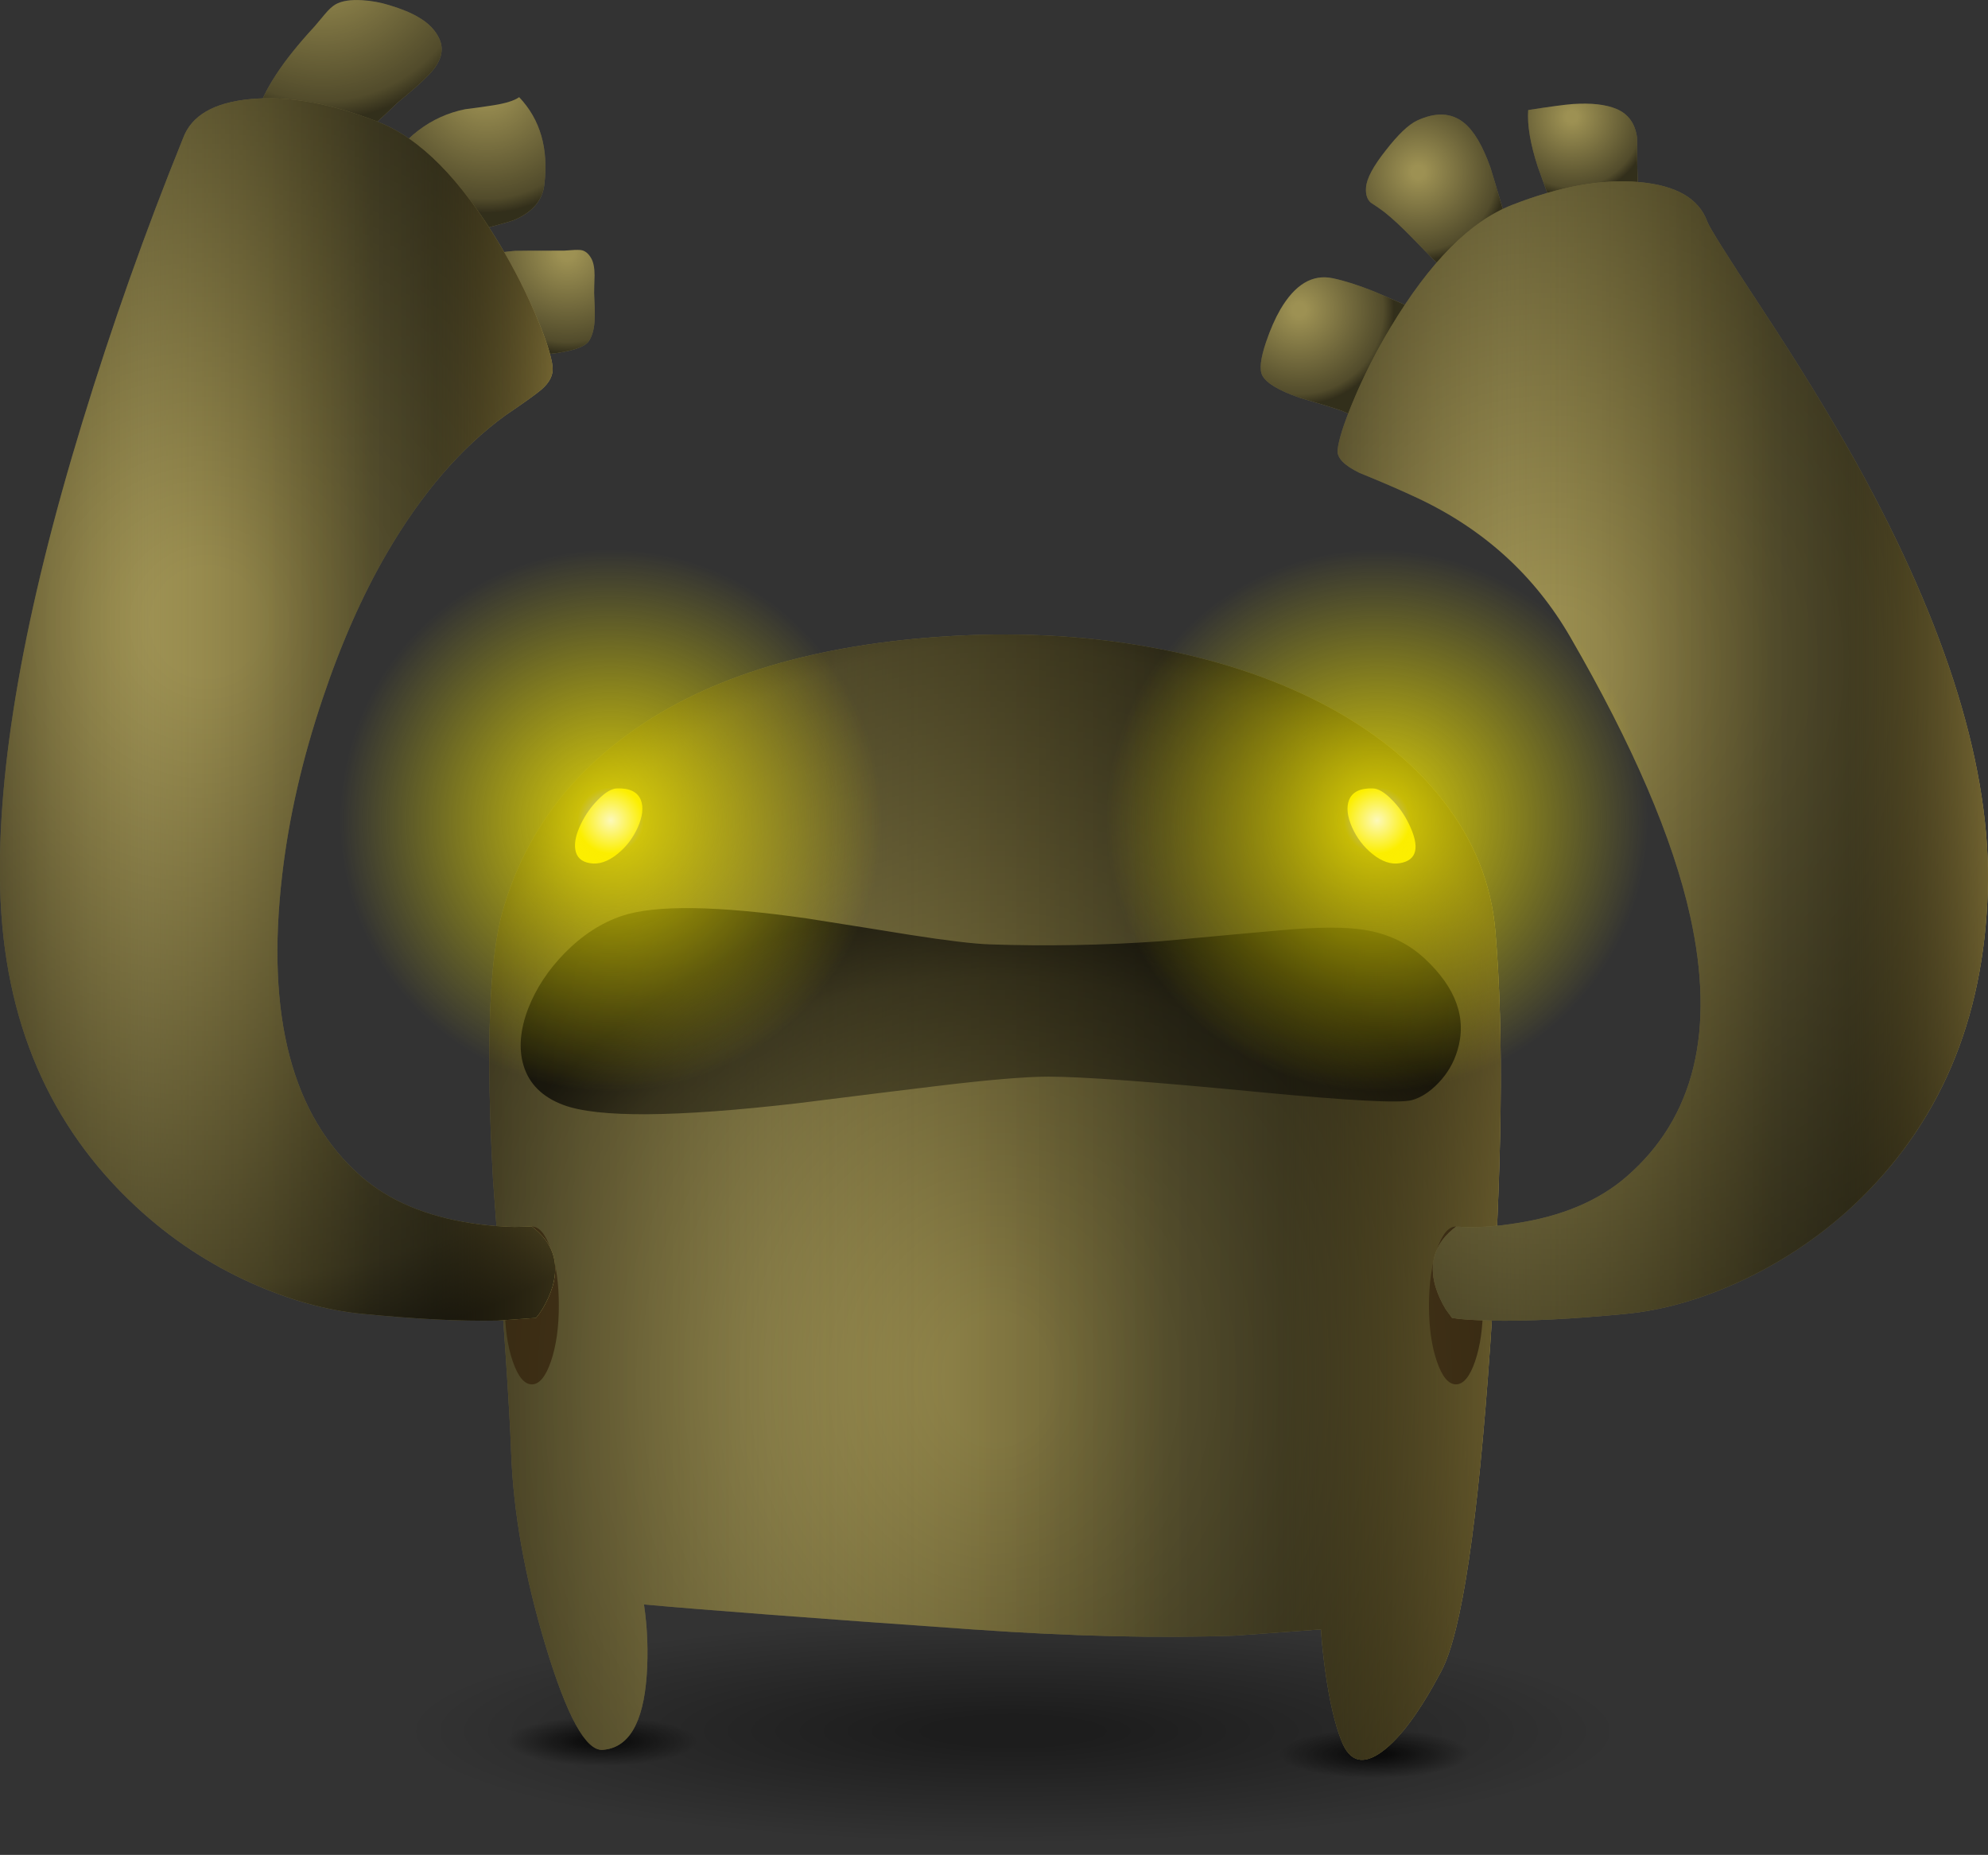 <?xml version="1.0" encoding="iso-8859-1"?>
<!-- Generator: Adobe Illustrator 15.1.0, SVG Export Plug-In . SVG Version: 6.00 Build 0)  -->
<!DOCTYPE svg PUBLIC "-//W3C//DTD SVG 1.1//EN" "http://www.w3.org/Graphics/SVG/1.1/DTD/svg11.dtd">
<svg version="1.1" id="FlashAICB" xmlns="http://www.w3.org/2000/svg" xmlns:xlink="http://www.w3.org/1999/xlink" x="0px" y="0px"
	 width="478.65px" height="446.65px" viewBox="0 0 478.65 446.65" style="enable-background:new 0 0 478.65 446.65;"
	 xml:space="preserve">
<rect x="0" y="0" width="478.65" height="446.65" fill="#333333" stroke="none"/>
<radialGradient id="SVGID_1_" cx="144.9" cy="419.15" r="25.5" gradientTransform="matrix(1 0 0 -0.257 0 527.02)" gradientUnits="userSpaceOnUse">
	<stop  offset="0.118" style="stop-color:#000000;stop-opacity:0.749"/>
	<stop  offset="0.902" style="stop-color:#000000;stop-opacity:0"/>
</radialGradient>
<path style="fill-rule:evenodd;clip-rule:evenodd;fill:url(#SVGID_1_);" d="M126.85,414.55c5-1.3,11.017-1.95,18.05-1.95
	s13.05,0.65,18.05,1.95c4.967,1.267,7.45,2.8,7.45,4.601c0,1.833-2.483,3.383-7.45,4.649c-4.966,1.267-10.983,1.9-18.05,1.9
	s-13.083-0.634-18.05-1.9c-4.967-1.267-7.45-2.816-7.45-4.649C119.4,417.35,121.883,415.816,126.85,414.55z"/>
<radialGradient id="SVGID_2_" cx="330.9" cy="422.15" r="25.5" gradientTransform="matrix(1 0 0 -0.257 0 530.792)" gradientUnits="userSpaceOnUse">
	<stop  offset="0.118" style="stop-color:#000000;stop-opacity:0.749"/>
	<stop  offset="0.902" style="stop-color:#000000;stop-opacity:0"/>
</radialGradient>
<path style="fill-rule:evenodd;clip-rule:evenodd;fill:url(#SVGID_2_);" d="M356.4,422.15c0,1.833-2.484,3.383-7.451,4.649
	c-4.966,1.267-10.982,1.9-18.049,1.9c-7.067,0-13.084-0.634-18.051-1.9s-7.449-2.816-7.449-4.649c0-1.801,2.482-3.334,7.449-4.601
	c5-1.3,11.018-1.95,18.051-1.95s13.049,0.65,18.049,1.95C353.916,418.816,356.4,420.35,356.4,422.15z"/>
<radialGradient id="SVGID_3_" cx="243.9" cy="416.676" r="162.495" gradientTransform="matrix(1 0 0 -0.184 0 493.504)" gradientUnits="userSpaceOnUse">
	<stop  offset="0.129" style="stop-color:#000000;stop-opacity:0.427"/>
	<stop  offset="0.902" style="stop-color:#000000;stop-opacity:0"/>
</radialGradient>
<path style="fill-rule:evenodd;clip-rule:evenodd;fill:url(#SVGID_3_);" d="M81.4,416.65c0-4.067,4.25-7.95,12.75-11.65
	c8.233-3.6,19.85-6.783,34.85-9.55c31.733-5.834,70.033-8.75,114.9-8.75c44.866,0,83.166,2.916,114.899,8.75
	c15,2.767,26.616,5.95,34.851,9.55c8.5,3.7,12.75,7.583,12.75,11.65c0,4.066-4.25,7.949-12.75,11.649
	c-8.234,3.601-19.851,6.783-34.851,9.55c-31.733,5.867-70.033,8.801-114.899,8.801c-44.867,0-83.167-2.934-114.9-8.801
	c-15-2.767-26.617-5.949-34.85-9.55C85.65,424.6,81.4,420.717,81.4,416.65z"/>
<path style="fill-rule:evenodd;clip-rule:evenodd;fill:#9D9153;" d="M93.75,1.25c2.967,0.9,5.3,1.867,7,2.9
	c2.433,1.4,4.117,3.15,5.05,5.25c1.2,2.667,0.4,5.483-2.4,8.45c-1.567,1.667-4.2,4.017-7.9,7.05c-3.4,3.433-7.233,6.75-11.5,9.95
	c-1.567,1.167-3.4,2.8-5.5,4.9c-2.667,2.6-4.45,4.3-5.35,5.1c-3.667,3.134-6.183,5.15-7.55,6.05c-4.4,2.8-7.25,2.95-8.55,0.45l4-20
	c0.434-4.1,2.267-8.6,5.5-13.5c2.233-3.433,5.317-7.283,9.25-11.55c1-1.2,1.783-2.133,2.35-2.8c1-1.2,1.883-2.017,2.65-2.45
	c1.467-0.833,3.6-1.167,6.4-1C89.433,0.184,91.617,0.583,93.75,1.25z"/>
<path style="fill-rule:evenodd;clip-rule:evenodd;fill:#9D9153;" d="M99.05,61.35l-6-20c1.533-3.899,4.1-7.216,7.7-9.95
	c3.367-2.567,7.117-4.267,11.25-5.1c2.9-0.366,5.167-0.683,6.8-0.95c2.967-0.466,5.033-1.116,6.2-1.95
	c5.1,5.367,7.117,12.417,6.05,21.15c-0.467,3.767-2.9,6.583-7.3,8.45c-0.8,0.333-4.883,1.467-12.25,3.4
	c-0.9,0.267-3.15,0.817-6.75,1.65C101.483,59.05,99.583,60.15,99.05,61.35z"/>
<path style="fill-rule:evenodd;clip-rule:evenodd;fill:#9D9153;" d="M82.05,85.9l-2,1.45C80.065,86.739,80.732,86.256,82.05,85.9
	l31-22.55c2.733-1.633,6.4-2.616,11-2.95c0.567-0.033,4.483-0.05,11.75-0.05c2-0.166,3.317-0.216,3.95-0.149
	c1.033,0.1,1.9,0.767,2.6,2c0.533,0.933,0.8,2.3,0.8,4.1c-0.067,2.033-0.1,3.467-0.1,4.3c0.133,2.567,0.184,4.534,0.15,5.9
	c-0.066,2.434-0.533,4.3-1.4,5.6c-2.033,3.034-13.017,4.217-32.95,3.55c-10.767-0.333-17.4-0.483-19.9-0.45
	C85.821,85.271,83.521,85.504,82.05,85.9z"/>
<path style="fill-rule:evenodd;clip-rule:evenodd;fill:#9D9153;" d="M330.75,70.15c0.066,0.034,3.233,1.4,9.5,4.1
	c3.233,1.833,5.816,3.283,7.75,4.35c3.6,2,6.283,2.917,8.05,2.75l-15,23c-2.134,0.367-5.233-0.217-9.3-1.75
	c-2.233-0.833-5.1-2.05-8.6-3.65c-1.434-0.534-4.867-1.6-10.301-3.2c-4.934-1.7-7.9-3.467-8.9-5.3c-0.766-1.4-0.466-4.117,0.9-8.15
	c1.033-3.033,2.167-5.616,3.4-7.75c3.533-6.066,7.75-8.583,12.65-7.55C323.733,67.6,327.017,68.65,330.75,70.15z"/>
<path style="fill-rule:evenodd;clip-rule:evenodd;fill:#9D9153;" d="M363.15,54.8c1.633,5.6,3.266,9.45,4.899,11.55l-8,7
	c-2.167,0.034-4.667-1.149-7.5-3.55c-1.566-1.3-3.583-3.283-6.05-5.95c-0.167-0.133-2.316-2.316-6.45-6.55
	c-2.601-2.667-4.851-4.75-6.75-6.25c-0.833-0.633-1.917-1.383-3.25-2.25c-0.899-0.8-1.283-2.017-1.149-3.65
	c0.133-2.133,1.732-5.133,4.799-9c2.934-3.767,5.418-6.133,7.451-7.1c4.5-2.1,8.266-1.933,11.299,0.5
	c2.4,1.934,4.534,5.533,6.4,10.8C359.017,40.816,360.449,45.633,363.15,54.8z"/>
<path style="fill-rule:evenodd;clip-rule:evenodd;fill:#9D9153;" d="M378.7,25.05c4.433-0.3,7.95,0.1,10.55,1.2
	c2.833,1.233,4.467,3.533,4.9,6.9c0,4.3,0.05,7.55,0.149,9.75c0.533,10.367,0.783,19.85,0.75,28.45l-20-18
	c-0.933-2.6-2.533-7-4.8-13.2c-1.801-5.5-2.566-10.05-2.301-13.65C373.217,25.667,376.8,25.184,378.7,25.05z"/>
<radialGradient id="SVGID_4_" cx="77.7" cy="-12.45" r="41.337" gradientTransform="matrix(1 0 0 -1 0 -24.9)" gradientUnits="userSpaceOnUse">
	<stop  offset="0.074" style="stop-color:#000000;stop-opacity:0"/>
	<stop  offset="0.89" style="stop-color:#000000;stop-opacity:0.478"/>
	<stop  offset="1" style="stop-color:#000000;stop-opacity:0.678"/>
</radialGradient>
<path style="fill-rule:evenodd;clip-rule:evenodd;fill:url(#SVGID_4_);" d="M93.75,1.25c2.967,0.9,5.3,1.867,7,2.9
	c2.433,1.4,4.117,3.15,5.05,5.25c1.2,2.667,0.4,5.483-2.4,8.45c-1.567,1.667-4.2,4.017-7.9,7.05c-3.4,3.433-7.233,6.75-11.5,9.95
	c-1.567,1.167-3.4,2.8-5.5,4.9c-2.667,2.6-4.45,4.3-5.35,5.1c-3.667,3.134-6.183,5.15-7.55,6.05c-4.4,2.8-7.25,2.95-8.55,0.45l4-20
	c0.434-4.1,2.267-8.6,5.5-13.5c2.233-3.433,5.317-7.283,9.25-11.55c1-1.2,1.783-2.133,2.35-2.8c1-1.2,1.883-2.017,2.65-2.45
	c1.467-0.833,3.6-1.167,6.4-1C89.433,0.184,91.617,0.583,93.75,1.25z"/>
<radialGradient id="SVGID_5_" cx="117.15" cy="20.35" r="30.925" gradientTransform="matrix(1 0 0 -1 0 40.699)" gradientUnits="userSpaceOnUse">
	<stop  offset="0.074" style="stop-color:#000000;stop-opacity:0"/>
	<stop  offset="0.89" style="stop-color:#000000;stop-opacity:0.478"/>
	<stop  offset="1" style="stop-color:#000000;stop-opacity:0.678"/>
</radialGradient>
<path style="fill-rule:evenodd;clip-rule:evenodd;fill:url(#SVGID_5_);" d="M99.05,61.35l-6-20c1.533-3.899,4.1-7.216,7.7-9.95
	c3.367-2.567,7.117-4.267,11.25-5.1c2.9-0.366,5.167-0.683,6.8-0.95c2.967-0.466,5.033-1.116,6.2-1.95
	c5.1,5.367,7.117,12.417,6.05,21.15c-0.467,3.767-2.9,6.583-7.3,8.45c-0.8,0.333-4.883,1.467-12.25,3.4
	c-0.9,0.267-3.15,0.817-6.75,1.65C101.483,59.05,99.583,60.15,99.05,61.35z"/>
<radialGradient id="SVGID_6_" cx="136.6" cy="60.75" r="24.3" gradientTransform="matrix(1 0 0 -1 0 121.5)" gradientUnits="userSpaceOnUse">
	<stop  offset="0.074" style="stop-color:#000000;stop-opacity:0"/>
	<stop  offset="0.89" style="stop-color:#000000;stop-opacity:0.478"/>
	<stop  offset="1" style="stop-color:#000000;stop-opacity:0.678"/>
</radialGradient>
<path style="fill-rule:evenodd;clip-rule:evenodd;fill:url(#SVGID_6_);" d="M82.05,85.9l-2,1.45
	C80.065,86.739,80.732,86.256,82.05,85.9l31-22.55c2.733-1.633,6.4-2.616,11-2.95c0.567-0.033,4.483-0.05,11.75-0.05
	c2-0.166,3.317-0.216,3.95-0.149c1.033,0.1,1.9,0.767,2.6,2c0.533,0.933,0.8,2.3,0.8,4.1c-0.067,2.033-0.1,3.467-0.1,4.3
	c0.133,2.567,0.184,4.534,0.15,5.9c-0.066,2.434-0.533,4.3-1.4,5.6c-2.033,3.034-13.017,4.217-32.95,3.55
	c-10.767-0.333-17.4-0.483-19.9-0.45C85.821,85.271,83.521,85.504,82.05,85.9z"/>
<radialGradient id="SVGID_7_" cx="312.8" cy="74.6" r="22.837" gradientTransform="matrix(1 0 0 -1 0 149.199)" gradientUnits="userSpaceOnUse">
	<stop  offset="0.074" style="stop-color:#000000;stop-opacity:0"/>
	<stop  offset="0.89" style="stop-color:#000000;stop-opacity:0.478"/>
	<stop  offset="1" style="stop-color:#000000;stop-opacity:0.678"/>
</radialGradient>
<path style="fill-rule:evenodd;clip-rule:evenodd;fill:url(#SVGID_7_);" d="M330.75,70.15c0.066,0.034,3.233,1.4,9.5,4.1
	c3.233,1.833,5.816,3.283,7.75,4.35c3.6,2,6.283,2.917,8.05,2.75l-15,23c-2.134,0.367-5.233-0.217-9.3-1.75
	c-2.233-0.833-5.1-2.05-8.6-3.65c-1.434-0.534-4.867-1.6-10.301-3.2c-4.934-1.7-7.9-3.467-8.9-5.3c-0.766-1.4-0.466-4.117,0.9-8.15
	c1.033-3.033,2.167-5.616,3.4-7.75c3.533-6.066,7.75-8.583,12.65-7.55C323.733,67.6,327.017,68.65,330.75,70.15z"/>
<radialGradient id="SVGID_8_" cx="341.449" cy="41.45" r="21.288" gradientTransform="matrix(1 0 0 -1 0 82.9)" gradientUnits="userSpaceOnUse">
	<stop  offset="0.074" style="stop-color:#000000;stop-opacity:0"/>
	<stop  offset="0.89" style="stop-color:#000000;stop-opacity:0.478"/>
	<stop  offset="1" style="stop-color:#000000;stop-opacity:0.678"/>
</radialGradient>
<path style="fill-rule:evenodd;clip-rule:evenodd;fill:url(#SVGID_8_);" d="M363.15,54.8c1.633,5.6,3.266,9.45,4.899,11.55l-8,7
	c-2.167,0.034-4.667-1.149-7.5-3.55c-1.566-1.3-3.583-3.283-6.05-5.95c-0.167-0.133-2.316-2.316-6.45-6.55
	c-2.601-2.667-4.851-4.75-6.75-6.25c-0.833-0.633-1.917-1.383-3.25-2.25c-0.899-0.8-1.283-2.017-1.149-3.65
	c0.133-2.133,1.732-5.133,4.799-9c2.934-3.767,5.418-6.133,7.451-7.1c4.5-2.1,8.266-1.933,11.299,0.5
	c2.4,1.934,4.534,5.533,6.4,10.8C359.017,40.816,360.449,45.633,363.15,54.8z"/>
<radialGradient id="SVGID_9_" cx="378.45" cy="28.15" r="19" gradientTransform="matrix(1 0 0 -1 0 56.3)" gradientUnits="userSpaceOnUse">
	<stop  offset="0.074" style="stop-color:#000000;stop-opacity:0"/>
	<stop  offset="0.89" style="stop-color:#000000;stop-opacity:0.478"/>
	<stop  offset="1" style="stop-color:#000000;stop-opacity:0.678"/>
</radialGradient>
<path style="fill-rule:evenodd;clip-rule:evenodd;fill:url(#SVGID_9_);" d="M378.7,25.05c4.433-0.3,7.95,0.1,10.55,1.2
	c2.833,1.233,4.467,3.533,4.9,6.9c0,4.3,0.05,7.55,0.149,9.75c0.533,10.367,0.783,19.85,0.75,28.45l-20-18
	c-0.933-2.6-2.533-7-4.8-13.2c-1.801-5.5-2.566-10.05-2.301-13.65C373.217,25.667,376.8,25.184,378.7,25.05z"/>
<path style="fill-rule:evenodd;clip-rule:evenodd;fill:#9D9153;" d="M149.95,177.75c18.467-14,43.833-22.133,76.1-24.4
	c17.567-1.233,34.351-0.434,50.351,2.4c15.666,2.767,29.6,7.3,41.799,13.6c12.301,6.4,22.034,14.2,29.201,23.4
	c7.467,9.533,11.683,20.066,12.649,31.6c2.067,24.301,1.649,57.467-1.25,99.5c-2.967,43.101-6.884,69.267-11.75,78.5
	c-5.101,9.667-9.851,16.134-14.25,19.4c-4.533,3.333-7.783,2.533-9.75-2.4c-1.667-4.166-3-9.916-4-17.25
	c-0.5-3.666-0.833-6.916-1-9.75l-20.601,1.5c-18.5,0.667-39.633,0.167-63.399-1.5c-38-2.666-64.333-4.666-79-6
	c0.833,5.667,1.05,11.384,0.65,17.15c-0.833,11.5-4.383,17.45-10.65,17.85c-4,0.233-8.55-8.083-13.65-24.949
	c-5.067-16.733-7.85-32.417-8.35-47.051c-0.333-9.666-1.783-31.449-4.35-65.35c-1.733-31.566-0.95-53.117,2.35-64.65
	C125.85,202.517,135.483,188.65,149.95,177.75z"/>
<linearGradient id="SVGID_10_" gradientUnits="userSpaceOnUse" x1="117.805" y1="288.277" x2="361.34" y2="288.277">
	<stop  offset="0" style="stop-color:#0A0602;stop-opacity:0.298"/>
	<stop  offset="0.263" style="stop-color:#897733;stop-opacity:0"/>
	<stop  offset="0.4" style="stop-color:#584C1E;stop-opacity:0.157"/>
	<stop  offset="0.557" style="stop-color:#241E08;stop-opacity:0.322"/>
	<stop  offset="0.674" style="stop-color:#040402;stop-opacity:0.42"/>
	<stop  offset="0.741" style="stop-color:#000000;stop-opacity:0.459"/>
	<stop  offset="0.784" style="stop-color:#0B0903;stop-opacity:0.522"/>
	<stop  offset="0.867" style="stop-color:#443A18;stop-opacity:0.69"/>
	<stop  offset="0.984" style="stop-color:#978440;stop-opacity:0.961"/>
	<stop  offset="1" style="stop-color:#A28E45"/>
</linearGradient>
<path style="fill-rule:evenodd;clip-rule:evenodd;fill:url(#SVGID_10_);" d="M149.95,177.75c18.467-14,43.833-22.133,76.1-24.4
	c17.567-1.233,34.351-0.434,50.351,2.4c15.666,2.767,29.6,7.3,41.799,13.6c12.301,6.4,22.034,14.2,29.201,23.4
	c7.467,9.533,11.683,20.066,12.649,31.6c2.067,24.301,1.649,57.467-1.25,99.5c-2.967,43.101-6.884,69.267-11.75,78.5
	c-5.101,9.667-9.851,16.134-14.25,19.4c-4.533,3.333-7.783,2.533-9.75-2.4c-1.667-4.166-3-9.916-4-17.25
	c-0.5-3.666-0.833-6.916-1-9.75l-20.601,1.5c-18.5,0.667-39.633,0.167-63.399-1.5c-38-2.666-64.333-4.666-79-6
	c0.833,5.667,1.05,11.384,0.65,17.15c-0.833,11.5-4.383,17.45-10.65,17.85c-4,0.233-8.55-8.083-13.65-24.949
	c-5.067-16.733-7.85-32.417-8.35-47.051c-0.333-9.666-1.783-31.449-4.35-65.35c-1.733-31.566-0.95-53.117,2.35-64.65
	C125.85,202.517,135.483,188.65,149.95,177.75z"/>
<path style="fill-rule:evenodd;clip-rule:evenodd;fill:#5B451F;" d="M355.15,300.9c1.266,3.699,1.899,8.183,1.899,13.449
	s-0.634,9.75-1.899,13.45c-1.268,3.7-2.801,5.55-4.601,5.55s-3.333-1.85-4.601-5.55c-1.266-3.7-1.899-8.184-1.899-13.45
	s0.634-9.75,1.899-13.449c1.268-3.7,2.801-5.551,4.601-5.551S353.883,297.2,355.15,300.9z"/>
<path style="fill-rule:evenodd;clip-rule:evenodd;fill:#5B451F;" d="M132.65,300.9c1.267,3.699,1.9,8.183,1.9,13.449
	s-0.633,9.75-1.9,13.45s-2.8,5.55-4.6,5.55c-1.8,0-3.333-1.85-4.6-5.55c-1.267-3.7-1.9-8.184-1.9-13.45s0.633-9.75,1.9-13.449
	c1.267-3.7,2.8-5.551,4.6-5.551C129.85,295.35,131.383,297.2,132.65,300.9z"/>
<radialGradient id="SVGID_11_" cx="239.572" cy="332.2" r="168.466" gradientTransform="matrix(1 0 0 -1.18 0 724.061)" gradientUnits="userSpaceOnUse">
	<stop  offset="0.074" style="stop-color:#000000;stop-opacity:0"/>
	<stop  offset="0.89" style="stop-color:#000000;stop-opacity:0.478"/>
	<stop  offset="1" style="stop-color:#000000;stop-opacity:0.678"/>
</radialGradient>
<path style="fill-rule:evenodd;clip-rule:evenodd;fill:url(#SVGID_11_);" d="M149.95,177.75c18.467-14,43.833-22.133,76.1-24.4
	c17.567-1.233,34.351-0.434,50.351,2.4c15.666,2.767,29.6,7.3,41.799,13.6c12.301,6.4,22.034,14.2,29.201,23.4
	c7.467,9.533,11.683,20.066,12.649,31.6c2.067,24.301,1.649,57.467-1.25,99.5c-2.967,43.101-6.884,69.267-11.75,78.5
	c-5.101,9.667-9.851,16.134-14.25,19.4c-4.533,3.333-7.783,2.533-9.75-2.4c-1.667-4.166-3-9.916-4-17.25
	c-0.5-3.666-0.833-6.916-1-9.75l-20.601,1.5c-18.5,0.667-39.633,0.167-63.399-1.5c-38-2.666-64.333-4.666-79-6
	c0.833,5.667,1.05,11.384,0.65,17.15c-0.833,11.5-4.383,17.45-10.65,17.85c-4,0.233-8.55-8.083-13.65-24.949
	c-5.067-16.733-7.85-32.417-8.35-47.051c-0.333-9.666-1.783-31.449-4.35-65.35c-1.733-31.566-0.95-53.117,2.35-64.65
	C125.85,202.517,135.483,188.65,149.95,177.75z"/>
<path style="fill-rule:evenodd;clip-rule:evenodd;fill:#9D9153;" d="M60.45,23.85c8.967-0.8,19.167,1.034,30.6,5.5
	c10.067,3.934,19.817,13.767,29.25,29.5c3.5,5.834,6.5,11.75,9,17.75c2.233,5.334,3.483,9.25,3.75,11.75
	c0.2,1.934-0.717,3.767-2.75,5.5c-1.3,1.1-4.167,3.15-8.6,6.15c-10.733,7.8-20.283,18.917-28.65,33.35
	c-5.833,10.066-10.967,21.716-15.4,34.95c-4.867,14.467-8.1,28.567-9.7,42.3c-4,34.033,2.367,58.283,19.1,72.75
	c6.7,5.801,15.533,9.533,26.5,11.2c3.467,0.533,6.917,0.833,10.35,0.9l4.15-0.101c5,3.767,6.667,8.567,5,14.4
	c-0.533,1.8-1.35,3.616-2.45,5.45c-0.567,0.899-1.083,1.616-1.55,2.149L119.7,318c-8.833,0.167-19.716-0.384-32.65-1.65
	c-8.467-0.833-17.267-3.283-26.4-7.35c-10.367-4.634-19.683-10.8-27.95-18.5c-20.867-19.4-31.75-44.783-32.65-76.15
	c-0.833-29.333,5.75-66.867,19.75-112.6c7.167-23.434,15.25-46.233,24.25-68.4C46.05,27.816,51.517,24.65,60.45,23.85z"/>
<path style="fill-rule:evenodd;clip-rule:evenodd;fill:#9D9153;" d="M411.05,53.35c0.5,1.4,4.667,8.05,12.5,19.95
	c9.434,14.333,17.283,27.15,23.55,38.45c21.834,39.533,32.334,73.733,31.5,102.6c-0.899,31.367-11.767,56.75-32.6,76.15
	c-8.3,7.667-17.634,13.833-28,18.5c-9.134,4.066-17.934,6.517-26.4,7.35c-12.899,1.267-23.767,1.817-32.6,1.65
	c-4.434-0.1-7.566-0.316-9.4-0.65l-1.55-2.149c-1.101-1.834-1.917-3.65-2.45-5.45c-1.666-5.833,0-10.634,5-14.4
	c4.167,0.334,8.983,0.067,14.45-0.8c11-1.667,19.851-5.399,26.55-11.2c16.367-14.166,21.483-35.083,15.351-62.75
	c-4.134-18.7-13.767-41.117-28.9-67.25c-8.533-14.733-20.733-25.85-36.601-33.35c-3.799-1.8-8.516-3.85-14.149-6.15
	c-3.7-1.8-5.45-3.633-5.25-5.5c0.267-2.5,1.517-6.417,3.75-11.75c2.5-6,5.5-11.917,9-17.75c9.434-15.733,19.184-25.566,29.25-29.5
	c11.434-4.466,21.65-6.3,30.65-5.5C403.6,44.65,409.05,47.816,411.05,53.35z"/>
<linearGradient id="SVGID_12_" gradientUnits="userSpaceOnUse" x1="-0.021" y1="170.849" x2="133.675" y2="170.849">
	<stop  offset="0" style="stop-color:#0A0602;stop-opacity:0.298"/>
	<stop  offset="0.263" style="stop-color:#897733;stop-opacity:0"/>
	<stop  offset="0.4" style="stop-color:#584C1E;stop-opacity:0.157"/>
	<stop  offset="0.557" style="stop-color:#241E08;stop-opacity:0.322"/>
	<stop  offset="0.674" style="stop-color:#040402;stop-opacity:0.42"/>
	<stop  offset="0.741" style="stop-color:#000000;stop-opacity:0.459"/>
	<stop  offset="0.784" style="stop-color:#0B0903;stop-opacity:0.522"/>
	<stop  offset="0.867" style="stop-color:#443A18;stop-opacity:0.69"/>
	<stop  offset="0.984" style="stop-color:#978440;stop-opacity:0.961"/>
	<stop  offset="1" style="stop-color:#A28E45"/>
</linearGradient>
<path style="fill-rule:evenodd;clip-rule:evenodd;fill:url(#SVGID_12_);" d="M60.45,23.85c8.967-0.8,19.167,1.034,30.6,5.5
	c10.067,3.934,19.817,13.767,29.25,29.5c3.5,5.834,6.5,11.75,9,17.75c2.233,5.334,3.483,9.25,3.75,11.75
	c0.2,1.934-0.717,3.767-2.75,5.5c-1.3,1.1-4.167,3.15-8.6,6.15c-10.733,7.8-20.283,18.917-28.65,33.35
	c-5.833,10.066-10.967,21.716-15.4,34.95c-4.867,14.467-8.1,28.567-9.7,42.3c-4,34.033,2.367,58.283,19.1,72.75
	c6.7,5.801,15.533,9.533,26.5,11.2c3.467,0.533,6.917,0.833,10.35,0.9l4.15-0.101c5,3.767,6.667,8.567,5,14.4
	c-0.533,1.8-1.35,3.616-2.45,5.45c-0.567,0.899-1.083,1.616-1.55,2.149L119.7,318c-8.833,0.167-19.716-0.384-32.65-1.65
	c-8.467-0.833-17.267-3.283-26.4-7.35c-10.367-4.634-19.683-10.8-27.95-18.5c-20.867-19.4-31.75-44.783-32.65-76.15
	c-0.833-29.333,5.75-66.867,19.75-112.6c7.167-23.434,15.25-46.233,24.25-68.4C46.05,27.816,51.517,24.65,60.45,23.85z"/>
<linearGradient id="SVGID_13_" gradientUnits="userSpaceOnUse" x1="322.034" y1="180.849" x2="478.646" y2="180.849">
	<stop  offset="0" style="stop-color:#0A0602;stop-opacity:0.298"/>
	<stop  offset="0.263" style="stop-color:#897733;stop-opacity:0"/>
	<stop  offset="0.4" style="stop-color:#584C1E;stop-opacity:0.157"/>
	<stop  offset="0.557" style="stop-color:#241E08;stop-opacity:0.322"/>
	<stop  offset="0.674" style="stop-color:#040402;stop-opacity:0.42"/>
	<stop  offset="0.741" style="stop-color:#000000;stop-opacity:0.459"/>
	<stop  offset="0.784" style="stop-color:#0B0903;stop-opacity:0.522"/>
	<stop  offset="0.867" style="stop-color:#443A18;stop-opacity:0.69"/>
	<stop  offset="0.984" style="stop-color:#978440;stop-opacity:0.961"/>
	<stop  offset="1" style="stop-color:#A28E45"/>
</linearGradient>
<path style="fill-rule:evenodd;clip-rule:evenodd;fill:url(#SVGID_13_);" d="M411.05,53.35c0.5,1.4,4.667,8.05,12.5,19.95
	c9.434,14.333,17.283,27.15,23.55,38.45c21.834,39.533,32.334,73.733,31.5,102.6c-0.899,31.367-11.767,56.75-32.6,76.15
	c-8.3,7.667-17.634,13.833-28,18.5c-9.134,4.066-17.934,6.517-26.4,7.35c-12.899,1.267-23.767,1.817-32.6,1.65
	c-4.434-0.1-7.566-0.316-9.4-0.65l-1.55-2.149c-1.101-1.834-1.917-3.65-2.45-5.45c-1.666-5.833,0-10.634,5-14.4
	c4.167,0.334,8.983,0.067,14.45-0.8c11-1.667,19.851-5.399,26.55-11.2c16.367-14.166,21.483-35.083,15.351-62.75
	c-4.134-18.7-13.767-41.117-28.9-67.25c-8.533-14.733-20.733-25.85-36.601-33.35c-3.799-1.8-8.516-3.85-14.149-6.15
	c-3.7-1.8-5.45-3.633-5.25-5.5c0.267-2.5,1.517-6.417,3.75-11.75c2.5-6,5.5-11.917,9-17.75c9.434-15.733,19.184-25.566,29.25-29.5
	c11.434-4.466,21.65-6.3,30.65-5.5C403.6,44.65,409.05,47.816,411.05,53.35z"/>
<radialGradient id="SVGID_14_" cx="49.8" cy="149.8" r="178.238" gradientTransform="matrix(1 0 0 -1 0 299.6)" gradientUnits="userSpaceOnUse">
	<stop  offset="0.074" style="stop-color:#000000;stop-opacity:0"/>
	<stop  offset="0.89" style="stop-color:#000000;stop-opacity:0.478"/>
	<stop  offset="1" style="stop-color:#000000;stop-opacity:0.678"/>
</radialGradient>
<path style="fill-rule:evenodd;clip-rule:evenodd;fill:url(#SVGID_14_);" d="M60.45,23.85c8.967-0.8,19.167,1.034,30.6,5.5
	c10.067,3.934,19.817,13.767,29.25,29.5c3.5,5.834,6.5,11.75,9,17.75c2.233,5.334,3.483,9.25,3.75,11.75
	c0.2,1.934-0.717,3.767-2.75,5.5c-1.3,1.1-4.167,3.15-8.6,6.15c-10.733,7.8-20.283,18.917-28.65,33.35
	c-5.833,10.066-10.967,21.716-15.4,34.95c-4.867,14.467-8.1,28.567-9.7,42.3c-4,34.033,2.367,58.283,19.1,72.75
	c6.7,5.801,15.533,9.533,26.5,11.2c3.467,0.533,6.917,0.833,10.35,0.9l4.15-0.101c5,3.767,6.667,8.567,5,14.4
	c-0.533,1.8-1.35,3.616-2.45,5.45c-0.567,0.899-1.083,1.616-1.55,2.149L119.7,318c-8.833,0.167-19.716-0.384-32.65-1.65
	c-8.467-0.833-17.267-3.283-26.4-7.35c-10.367-4.634-19.683-10.8-27.95-18.5c-20.867-19.4-31.75-44.783-32.65-76.15
	c-0.833-29.333,5.75-66.867,19.75-112.6c7.167-23.434,15.25-46.233,24.25-68.4C46.05,27.816,51.517,24.65,60.45,23.85z"/>
<radialGradient id="SVGID_15_" cx="374.3" cy="159.85" r="183.85" gradientTransform="matrix(1 0 0 -1 0 319.7)" gradientUnits="userSpaceOnUse">
	<stop  offset="0.074" style="stop-color:#000000;stop-opacity:0"/>
	<stop  offset="0.89" style="stop-color:#000000;stop-opacity:0.478"/>
	<stop  offset="1" style="stop-color:#000000;stop-opacity:0.678"/>
</radialGradient>
<path style="fill-rule:evenodd;clip-rule:evenodd;fill:url(#SVGID_15_);" d="M411.05,53.35c0.5,1.4,4.667,8.05,12.5,19.95
	c9.434,14.333,17.283,27.15,23.55,38.45c21.834,39.533,32.334,73.733,31.5,102.6c-0.899,31.367-11.767,56.75-32.6,76.15
	c-8.3,7.667-17.634,13.833-28,18.5c-9.134,4.066-17.934,6.517-26.4,7.35c-12.899,1.267-23.767,1.817-32.6,1.65
	c-4.434-0.1-7.566-0.316-9.4-0.65l-1.55-2.149c-1.101-1.834-1.917-3.65-2.45-5.45c-1.666-5.833,0-10.634,5-14.4
	c4.167,0.334,8.983,0.067,14.45-0.8c11-1.667,19.851-5.399,26.55-11.2c16.367-14.166,21.483-35.083,15.351-62.75
	c-4.134-18.7-13.767-41.117-28.9-67.25c-8.533-14.733-20.733-25.85-36.601-33.35c-3.799-1.8-8.516-3.85-14.149-6.15
	c-3.7-1.8-5.45-3.633-5.25-5.5c0.267-2.5,1.517-6.417,3.75-11.75c2.5-6,5.5-11.917,9-17.75c9.434-15.733,19.184-25.566,29.25-29.5
	c11.434-4.466,21.65-6.3,30.65-5.5C403.6,44.65,409.05,47.816,411.05,53.35z"/>
<radialGradient id="SVGID_16_" cx="239.55" cy="395.85" r="159.825" gradientTransform="matrix(1 0 0 -1.129 0 842.906)" gradientUnits="userSpaceOnUse">
	<stop  offset="0.074" style="stop-color:#000000;stop-opacity:0"/>
	<stop  offset="0.89" style="stop-color:#000000;stop-opacity:0.478"/>
	<stop  offset="1" style="stop-color:#000000;stop-opacity:0.678"/>
</radialGradient>
<path style="fill-rule:evenodd;clip-rule:evenodd;fill:url(#SVGID_16_);" d="M194.25,221.15c11.433,1.8,19.7,3.117,24.8,3.95
	c8.934,1.4,15.35,2.167,19.25,2.301c13.634,0.466,27.333,0.216,41.101-0.75c14-1.301,23.649-2.184,28.949-2.65
	c8.9-0.8,15.6-0.833,20.1-0.1c5.701,0.9,10.551,3.2,14.551,6.9c7.6,7.066,10.233,14.45,7.9,22.15c-0.9,3-2.451,5.633-4.65,7.899
	c-2.033,2.101-4.133,3.45-6.301,4.051c-2.799,0.8-15.133,0.149-37-1.95c-25.466-2.467-42.316-3.7-50.549-3.7
	c-5.367,0-14.15,0.733-26.351,2.2c-7,0.833-18.316,2.233-33.95,4.2c-29.367,3.399-48.2,3.533-56.5,0.399
	c-5.034-1.899-8.217-5.066-9.55-9.5c-1.2-4-0.833-8.55,1.1-13.649c1.9-4.9,4.85-9.384,8.85-13.45c4.2-4.267,8.767-7.233,13.7-8.9
	C157.733,217.85,172.583,218.05,194.25,221.15z"/>
<path style="fill-rule:evenodd;clip-rule:evenodd;fill:#FCEE00;" d="M148.55,189.85c3.033-0.1,4.95,0.833,5.75,2.8
	c0.667,1.767,0.417,3.967-0.75,6.6c-1.133,2.533-2.75,4.65-4.85,6.35c-2.3,1.867-4.517,2.617-6.65,2.25
	c-2.1-0.333-3.283-1.467-3.55-3.4c-0.233-1.667,0.233-3.7,1.4-6.1c1.067-2.2,2.433-4.133,4.1-5.8
	C145.733,190.783,147.25,189.883,148.55,189.85z"/>
<path style="fill-rule:evenodd;clip-rule:evenodd;fill:#FCEE00;" d="M330.55,189.85c1.3,0.033,2.817,0.933,4.55,2.7
	c1.667,1.667,3.033,3.6,4.1,5.8c2.734,5.633,2.018,8.8-2.149,9.5c-2.134,0.367-4.351-0.383-6.649-2.25
	c-2.101-1.7-3.717-3.817-4.851-6.35c-1.167-2.633-1.417-4.833-0.75-6.6C325.6,190.683,327.517,189.75,330.55,189.85z"/>
<radialGradient id="SVGID_17_" cx="147.05" cy="197.55" r="65.25" gradientTransform="matrix(1 0 0 -1 0 395.1)" gradientUnits="userSpaceOnUse">
	<stop  offset="0" style="stop-color:#FCFCFC;stop-opacity:0.737"/>
	<stop  offset="0.122" style="stop-color:#FCEE00;stop-opacity:0.737"/>
	<stop  offset="1" style="stop-color:#FCEE00;stop-opacity:0"/>
</radialGradient>
<path style="fill-rule:evenodd;clip-rule:evenodd;fill:url(#SVGID_17_);" d="M147.05,132.3c18.033,0,33.417,6.383,46.15,19.15
	c12.733,12.733,19.1,28.1,19.1,46.1c0,18.033-6.367,33.417-19.1,46.15c-12.733,12.733-28.117,19.1-46.15,19.1
	c-18,0-33.367-6.366-46.1-19.1c-12.767-12.733-19.15-28.117-19.15-46.15c0-18,6.383-33.367,19.15-46.1
	C113.683,138.683,129.05,132.3,147.05,132.3z"/>
<radialGradient id="SVGID_18_" cx="331.55" cy="197.55" r="65.25" gradientTransform="matrix(1 0 0 -1 0 395.1)" gradientUnits="userSpaceOnUse">
	<stop  offset="0" style="stop-color:#FCFCFC;stop-opacity:0.737"/>
	<stop  offset="0.122" style="stop-color:#FCEE00;stop-opacity:0.737"/>
	<stop  offset="1" style="stop-color:#FCEE00;stop-opacity:0"/>
</radialGradient>
<path style="fill-rule:evenodd;clip-rule:evenodd;fill:url(#SVGID_18_);" d="M331.55,132.3c18.033,0,33.417,6.383,46.15,19.15
	c12.733,12.733,19.1,28.1,19.1,46.1c0,18.033-6.366,33.417-19.1,46.15s-28.117,19.1-46.15,19.1s-33.417-6.366-46.149-19.1
	c-12.734-12.733-19.101-28.117-19.101-46.15c0-18,6.366-33.367,19.101-46.1C298.133,138.683,313.517,132.3,331.55,132.3z"/>
</svg>
